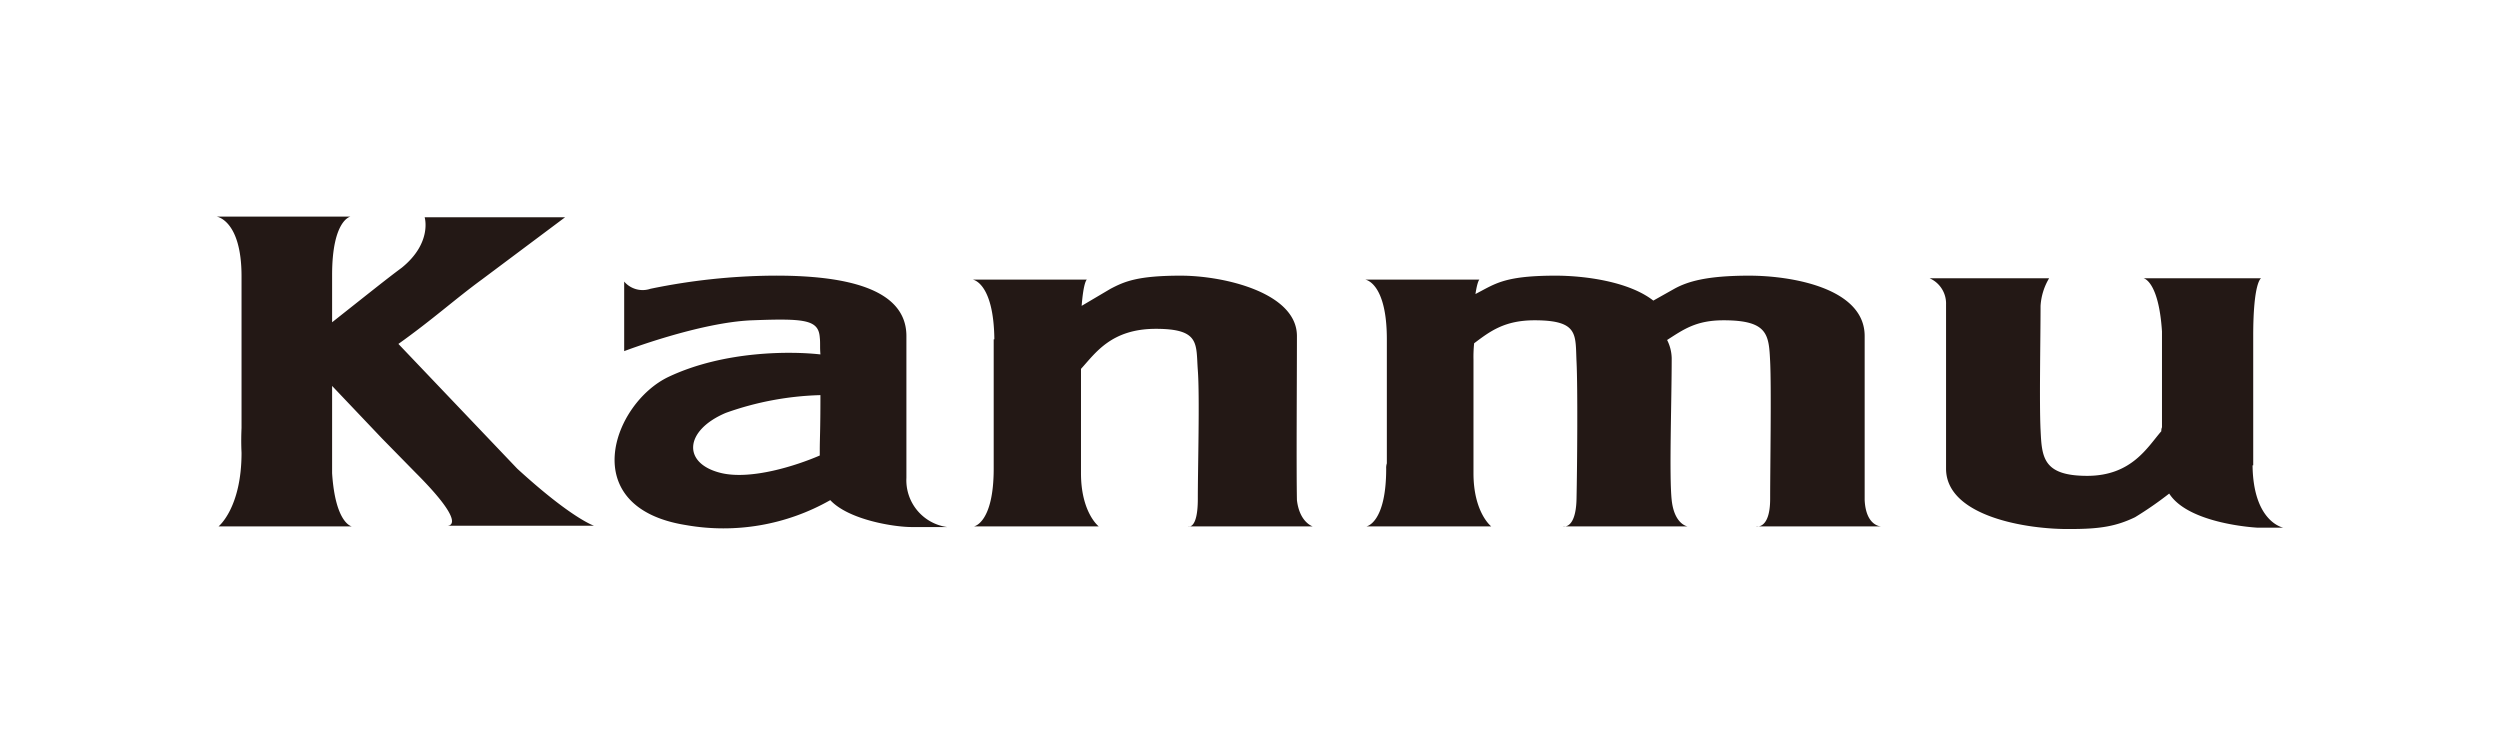 <svg xmlns="http://www.w3.org/2000/svg" viewBox="0 0 380.9 113.2"><title>Kanmu_logo</title><rect width="380.9" height="113.23" style="fill:none"/><path d="M60.7,52.4c5.2-3.7,8.6-6.8,12.7-9.8l12.7-9.5H64.7s1.2,3.9-3.5,7.7c-2.3,1.7-4.9,3.8-10.6,8.3V41.9c0-8.4,2.8-8.9,2.8-8.9H33s3.8.5,3.8,9.1h0V65.2c-.1,2.3,0,3.6,0,3.8,0,8.4-3.5,11.2-3.5,11.2H53.6s-2.5-.4-3-8.1V58.8l7.6,8L63.3,72c8.4,8.4,4.8,8.1,4.8,8.1H90.5S87.1,79,78.8,71.4Zm77.4,20.4V51.2c0-7.3-9.4-9.3-20.6-9.2a95.6,95.6,0,0,0-18.4,2,3.7,3.7,0,0,1-4-1.1V53.5s11.5-4.4,19.5-4.7,10.1-.1,10.3,2.6c.1.9,0,1.4.1,2.6-4.4-.5-14.6-.6-23.1,3.4S87.6,77.3,104.5,80a32.9,32.9,0,0,0,22-3.8c2.8,3,9.7,4.1,12.4,4.1h5.4A7.2,7.2,0,0,1,138.1,72.8Zm-13.2-3.4c-3.7,1.6-10.4,3.7-14.9,2.7-6.1-1.4-5.8-6.5.6-9.2A46.5,46.5,0,0,1,125,60.2c0,5.5-.1,6.5-.1,8.5Zm72.7,6.8c-.1-5,0-18.4,0-25S186.5,42,179.9,42s-8.6.9-10.7,2l-4.4,2.6c.3-3.8.8-4,.8-4H148.2s3.2.4,3.3,9.1h-.1V71.4c0,8.3-3,8.8-3,8.8h19s-2.7-2.1-2.7-8.1V56.2c2.2-2.4,4.6-6.1,11.4-6.1s6.1,2.3,6.4,6.3,0,14.8,0,19.6-1.5,4.2-1.5,4.2h19S198,79.6,197.6,76.2Zm145.6-5.3h.1V51.2c0-8.3,1.2-8.8,1.2-8.8H326.6s2.3.4,2.8,8.1V65.1a1.3,1.3,0,0,0-.1.6c-2.1,2.4-4.5,6.8-11.3,6.8s-6.9-2.9-7.1-7,0-14.1,0-18.9a9.3,9.3,0,0,1,1.3-4.2H294a4.2,4.2,0,0,1,2.5,4v25c0,7.3,12.4,9.3,19,9.2,4.4,0,6.9-.4,9.8-1.8a54.7,54.7,0,0,0,5.2-3.6c3,4.7,13.5,5.2,13.5,5.2h3.9S343.3,79.6,343.2,70.9Zm-59.1,5.3v-25c0-7.3-11.1-9.2-17.6-9.2s-9.4.9-11.4,2l-3.2,1.8C248.2,42.9,241.5,42,237,42c-6.6,0-8.6.9-10.7,2l-1.5.8c.3-2,.6-2.2.6-2.2H208s3.3.4,3.3,9.1h0V70.6a2.2,2.2,0,0,0-.1.8c0,8.3-3,8.8-3,8.8h19s-2.7-2.1-2.7-8.1V54.8a20.1,20.1,0,0,1,.1-2.5c2.4-1.8,4.6-3.5,9.2-3.5,6.8,0,6.2,2.2,6.4,6.3s.1,16.1,0,20.9-2.1,4.2-2.1,4.2h19s-2-.3-2.4-4,0-15,0-21.6a6.4,6.4,0,0,0-.7-2.8c2.5-1.6,4.4-3,8.6-3,6.8,0,6.9,2.2,7.1,6.3s0,16.1,0,20.9-2.2,4.2-2.2,4.2h19.1S284.3,80.2,284.1,76.2Z" style="fill:#231815"/></svg>